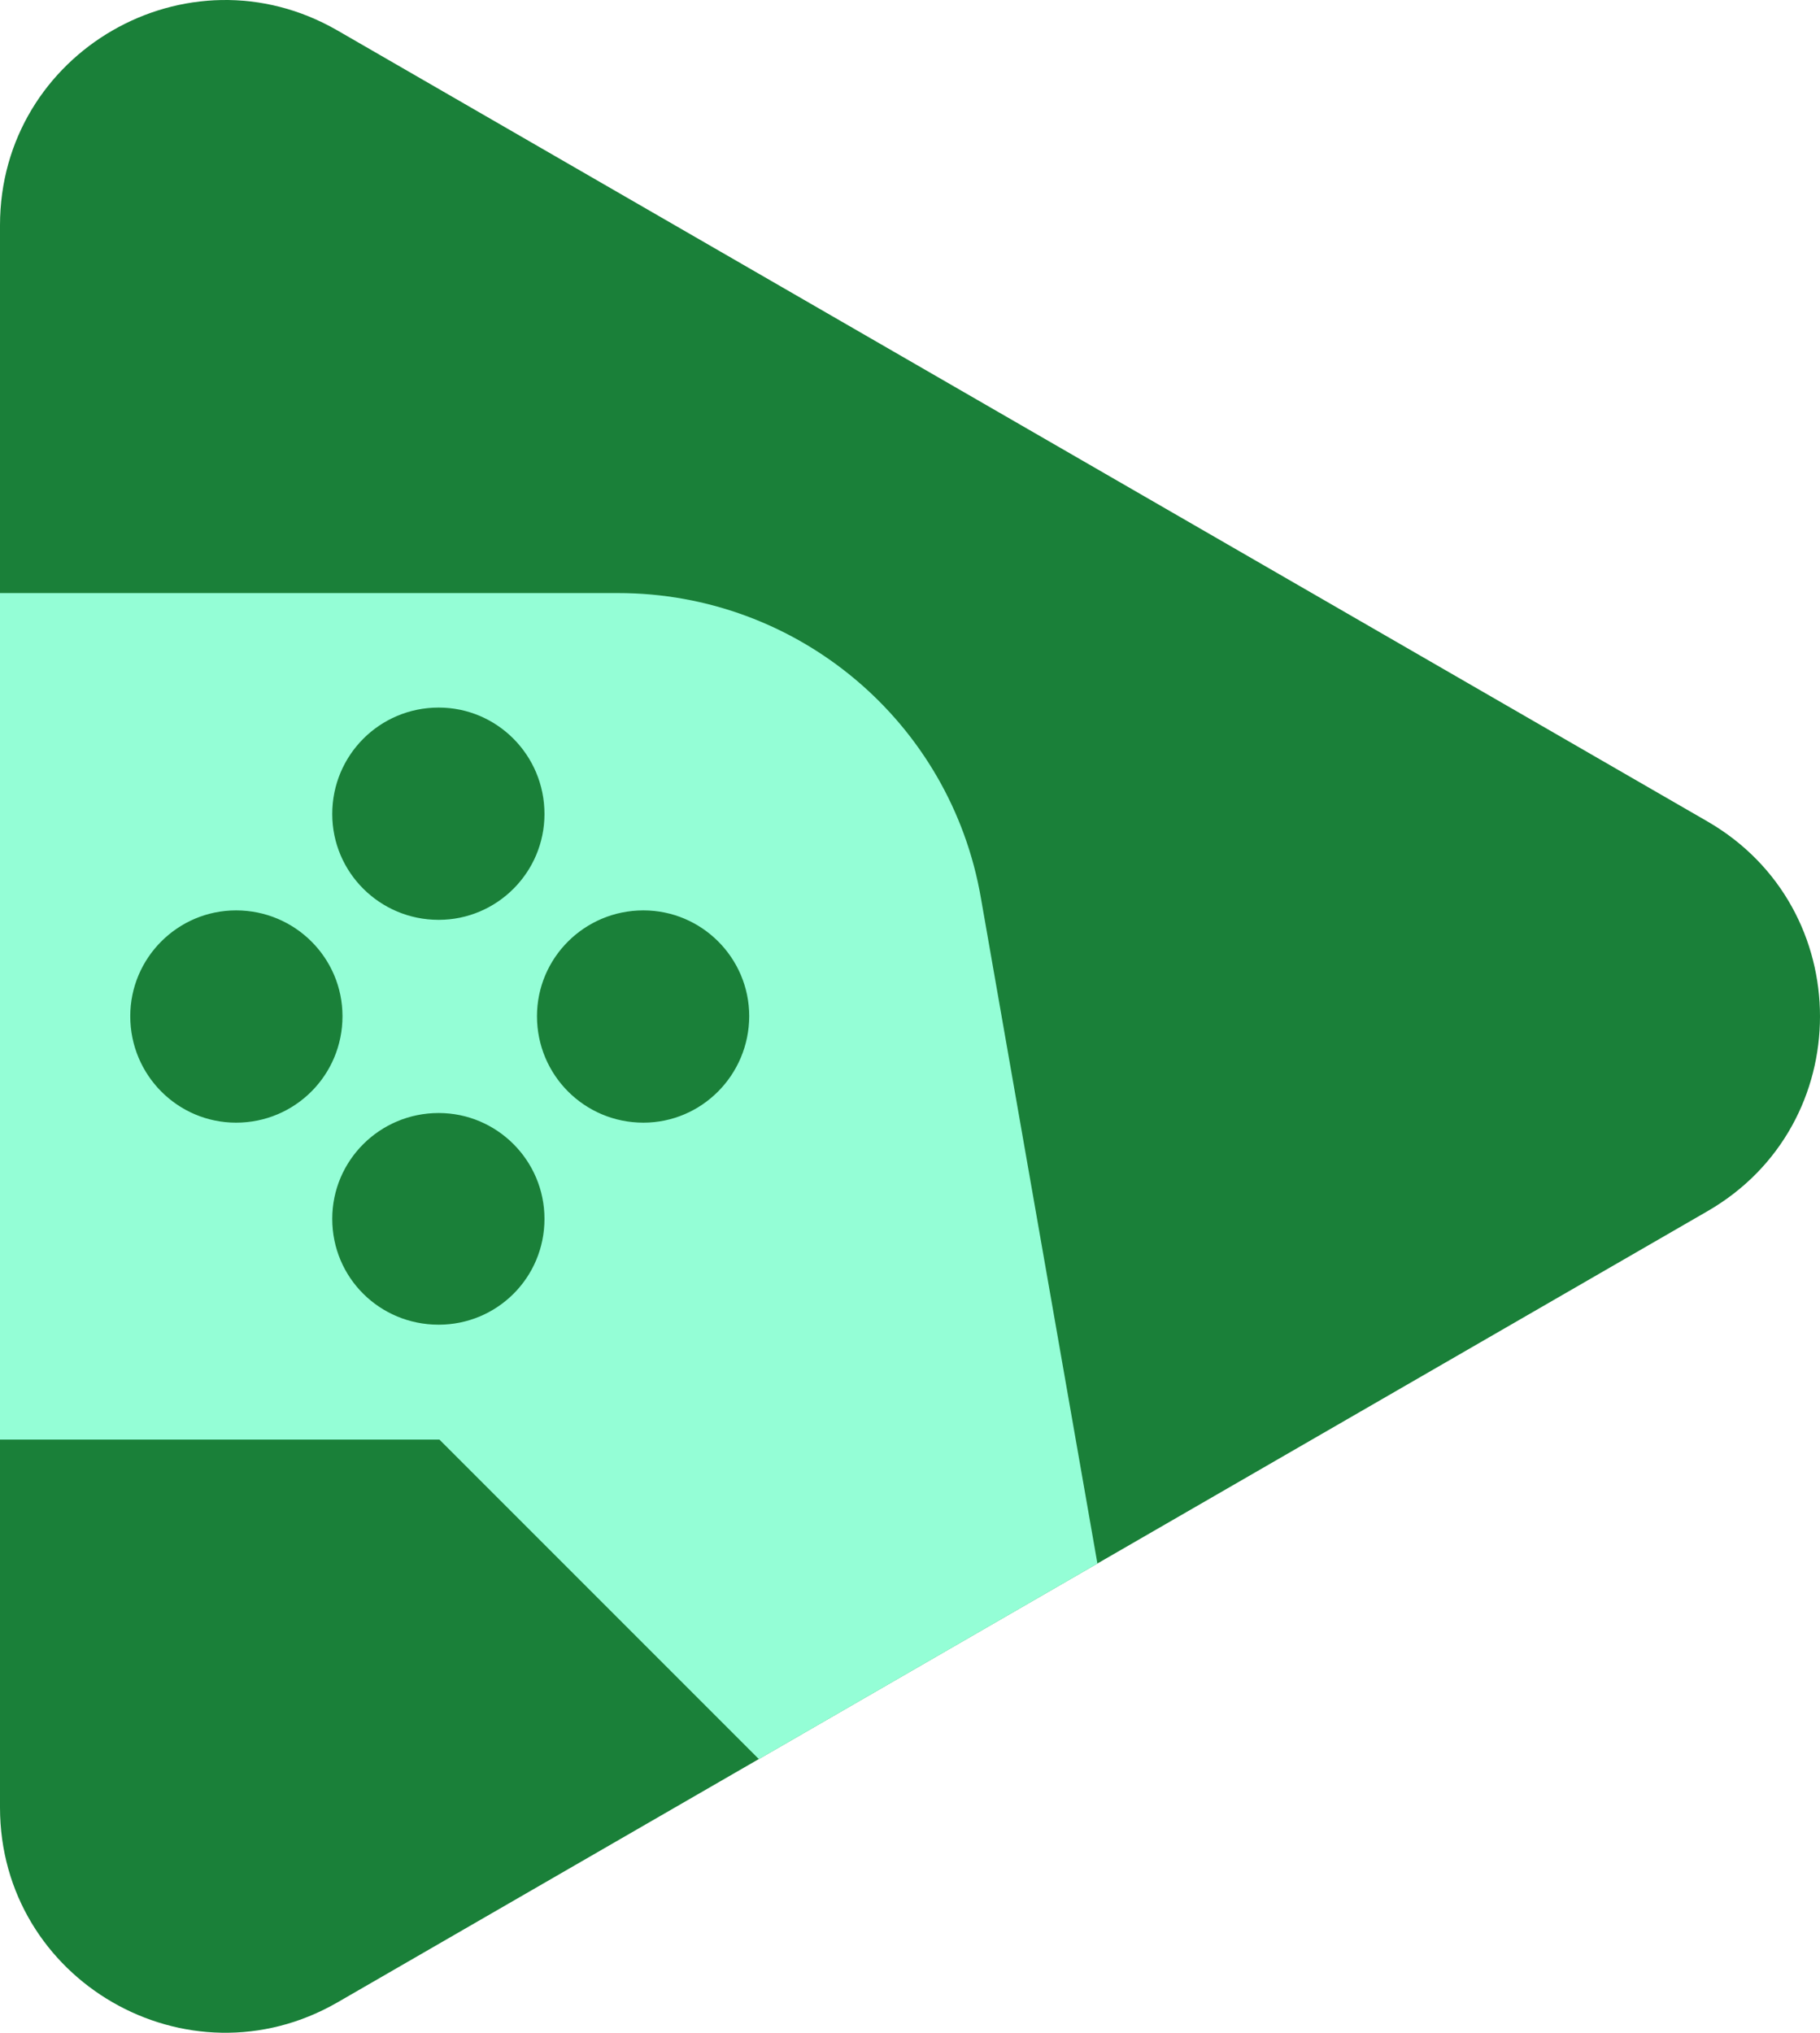 <?xml version="1.0" encoding="UTF-8"?>
<!-- Generator: Adobe Illustrator 23.0.1, SVG Export Plug-In . SVG Version: 6.00 Build 0)  -->
<svg version="1.1" id="Шар_1" xmlns="http://www.w3.org/2000/svg"  x="0px" y="0px" viewBox="0 0 478.633 534.478" enable-background="new 0 0 478.633 534.478" xml:space="preserve">
<g>
	<path id="art_layer_-_play_shape_1_" fill="#1A8039" d="M0,475.22V59.229C0,13.727,49.285-14.776,88.774,8.027l360.28,207.969   c39.438,22.803,39.438,79.705,0,102.456L88.774,526.473C49.336,549.224,0,520.773,0,475.22z"/>
	<path fill-rule="evenodd" clip-rule="evenodd" fill="#94FED6" d="M257.98,236.208c-7.981-46.486-48.3-80.275-95.46-80.275H0   v222.584h115.567l84.007,84.007l89.034-51.409L257.98,236.208z M115.36,186.042c15.34,0,27.829,12.49,27.829,27.985   c0,15.34-12.49,27.829-27.829,27.829c-15.495,0-27.985-12.49-27.985-27.829C87.375,198.532,99.865,186.042,115.36,186.042z    M62.085,295.183c-15.34,0-27.829-12.49-27.829-27.985c0-15.34,12.49-27.829,27.829-27.829c15.495,0,27.985,12.49,27.985,27.829   C90.07,282.694,77.58,295.183,62.085,295.183z M115.36,348.303c-15.495,0-27.985-12.334-27.985-27.829   c0-15.34,12.49-27.829,27.985-27.829c15.34,0,27.829,12.49,27.829,27.829C143.19,335.969,130.7,348.303,115.36,348.303z    M169.205,295.183c-15.495,0-27.985-12.49-27.985-27.985c0-15.34,12.49-27.829,27.985-27.829c15.34,0,27.829,12.49,27.829,27.829   C196.983,282.694,184.493,295.183,169.205,295.183z"/>
</g>
</svg>